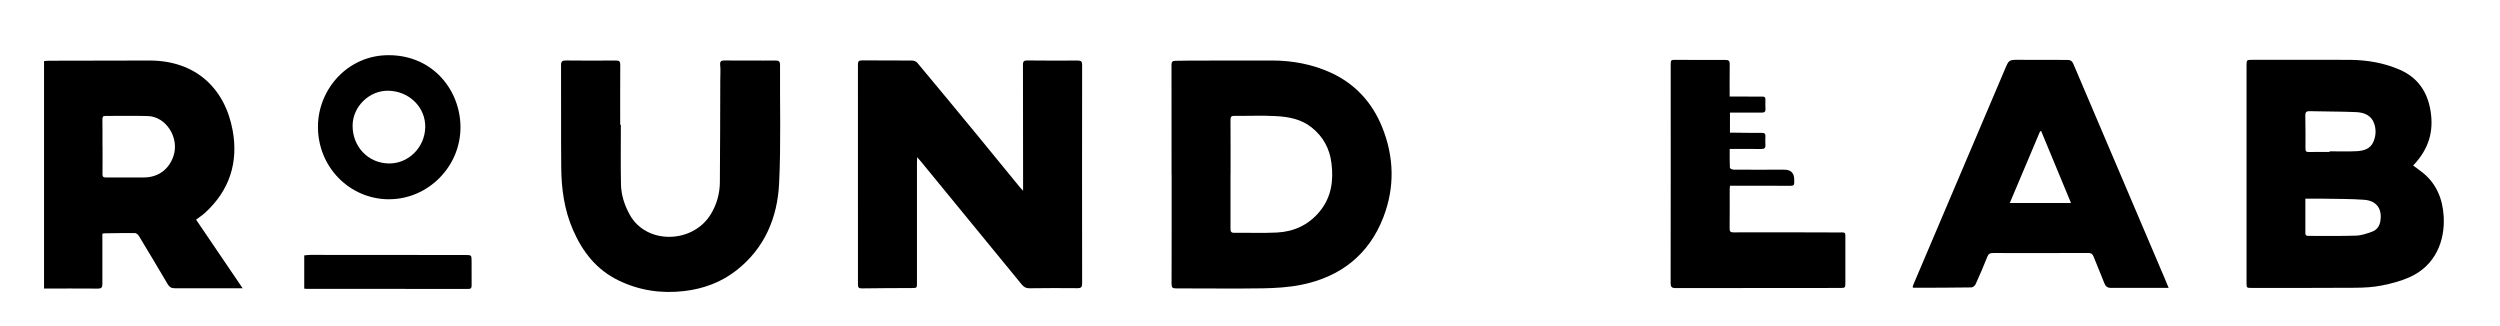 <svg width="115" height="15" viewBox="0 0 115 15" fill="none" xmlns="http://www.w3.org/2000/svg">
<path d="M47.062 8.777V8.184C47.062 6.447 47.062 4.71 47.056 2.972C47.056 2.815 47.112 2.779 47.258 2.781C48.03 2.788 48.804 2.791 49.576 2.785C49.739 2.785 49.778 2.836 49.778 2.993C49.773 6.34 49.773 9.687 49.778 13.034C49.778 13.205 49.736 13.259 49.557 13.256C48.821 13.247 48.084 13.252 47.349 13.26C47.191 13.262 47.092 13.198 46.996 13.082C45.461 11.205 43.922 9.33 42.383 7.454C42.331 7.391 42.277 7.329 42.19 7.232C42.186 7.344 42.18 7.407 42.18 7.47V13.009C42.18 13.25 42.18 13.249 41.932 13.25C41.171 13.253 40.411 13.254 39.651 13.266C39.501 13.269 39.465 13.224 39.466 13.082C39.469 9.71 39.468 6.339 39.465 2.968C39.465 2.826 39.504 2.778 39.649 2.778C40.415 2.784 41.183 2.778 41.949 2.785C42.034 2.785 42.146 2.827 42.197 2.889C43.119 3.992 44.034 5.1 44.948 6.21C45.611 7.015 46.27 7.824 46.929 8.631C46.959 8.668 46.994 8.7 47.062 8.776V8.777H47.062Z" fill="black"/>
<path d="M111.003 7.615C111.156 7.728 111.301 7.827 111.437 7.935C112.083 8.453 112.361 9.155 112.409 9.95C112.477 11.07 112.036 12.214 110.849 12.747C110.444 12.929 110.003 13.045 109.565 13.132C109.169 13.211 108.755 13.234 108.35 13.237C106.762 13.249 105.175 13.243 103.587 13.245C103.337 13.245 103.341 13.243 103.341 12.991V3.024C103.341 2.753 103.341 2.752 103.62 2.752C105.104 2.752 106.59 2.745 108.074 2.753C108.877 2.758 109.659 2.888 110.4 3.212C111.218 3.572 111.656 4.22 111.801 5.074C111.969 6.07 111.709 6.872 111.004 7.615H111.002L111.003 7.615ZM107.161 6.991V6.96C107.58 6.96 107.999 6.977 108.417 6.954C108.732 6.937 109.039 6.85 109.179 6.518C109.293 6.248 109.309 5.966 109.213 5.687C109.077 5.293 108.741 5.173 108.378 5.157C107.669 5.125 106.958 5.134 106.248 5.114C106.078 5.109 106.041 5.175 106.044 5.324C106.052 5.832 106.056 6.339 106.052 6.846C106.052 6.962 106.088 6.992 106.196 6.991C106.518 6.986 106.84 6.989 107.163 6.989L107.161 6.991ZM106.047 9.139V10.73C106.047 10.841 106.116 10.851 106.205 10.851C106.929 10.848 107.654 10.864 108.376 10.839C108.629 10.831 108.886 10.741 109.128 10.652C109.33 10.578 109.456 10.404 109.494 10.186C109.594 9.616 109.331 9.233 108.752 9.19C108.141 9.145 107.525 9.152 106.913 9.14C106.634 9.134 106.356 9.14 106.047 9.14V9.139Z" fill="black"/>
<path d="M53.892 8.032C53.892 6.349 53.894 4.667 53.889 2.985C53.889 2.848 53.933 2.799 54.06 2.797C54.31 2.794 54.558 2.787 54.809 2.787C56.038 2.784 57.266 2.781 58.496 2.783C59.451 2.783 60.376 2.954 61.242 3.355C62.343 3.865 63.115 4.715 63.57 5.826C64.133 7.205 64.169 8.616 63.63 10.005C62.966 11.716 61.672 12.726 59.885 13.095C59.3 13.216 58.692 13.252 58.093 13.263C56.761 13.285 55.429 13.263 54.097 13.266C53.937 13.266 53.891 13.225 53.892 13.063C53.898 11.386 53.896 9.71 53.896 8.033H53.892V8.032ZM56.606 8.003H56.603V10.507C56.603 10.63 56.613 10.712 56.776 10.71C57.432 10.701 58.09 10.729 58.745 10.696C59.523 10.655 60.189 10.349 60.697 9.738C61.245 9.078 61.349 8.315 61.247 7.5C61.163 6.835 60.868 6.287 60.337 5.863C59.855 5.478 59.282 5.373 58.698 5.341C58.062 5.305 57.422 5.337 56.784 5.329C56.635 5.328 56.603 5.377 56.603 5.518C56.609 6.347 56.606 7.174 56.606 8.004V8.002V8.003Z" fill="black"/>
<path d="M2.028 2.809C2.108 2.803 2.192 2.793 2.275 2.793C3.807 2.789 5.341 2.786 6.873 2.784C8.999 2.784 10.339 4.059 10.698 5.976C10.976 7.456 10.566 8.754 9.431 9.79C9.311 9.899 9.172 9.989 9.02 10.104C9.728 11.148 10.435 12.191 11.161 13.259H10.81C9.886 13.259 8.961 13.256 8.036 13.259C7.884 13.259 7.793 13.205 7.716 13.075C7.277 12.328 6.833 11.587 6.384 10.845C6.348 10.788 6.27 10.723 6.21 10.721C5.742 10.717 5.274 10.725 4.804 10.733C4.775 10.733 4.747 10.744 4.709 10.752V12.315C4.709 12.569 4.706 12.824 4.709 13.076C4.711 13.22 4.663 13.277 4.506 13.275C3.686 13.268 2.864 13.272 2.026 13.272V2.809H2.028ZM4.711 6.735H4.717C4.717 7.159 4.721 7.582 4.714 8.006C4.712 8.124 4.749 8.165 4.869 8.163C5.458 8.16 6.049 8.171 6.638 8.163C7.283 8.155 7.773 7.788 7.979 7.18C8.261 6.345 7.647 5.366 6.804 5.339C6.154 5.318 5.502 5.335 4.853 5.333C4.74 5.333 4.709 5.374 4.711 5.483C4.717 5.9 4.714 6.318 4.714 6.735H4.711Z" fill="black"/>
<path d="M99.757 13.243H99.317C98.581 13.243 97.844 13.237 97.109 13.243C96.942 13.243 96.857 13.176 96.8 13.027C96.641 12.616 96.464 12.211 96.303 11.8C96.257 11.678 96.189 11.637 96.059 11.637C94.6 11.642 93.139 11.643 91.68 11.639C91.538 11.639 91.468 11.678 91.414 11.817C91.249 12.24 91.067 12.655 90.88 13.069C90.85 13.136 90.757 13.22 90.692 13.221C89.804 13.234 88.916 13.236 88.027 13.237C88.017 13.237 88.007 13.225 87.978 13.208C87.995 13.158 88.01 13.102 88.033 13.05C89.431 9.76 90.83 6.472 92.228 3.182C92.411 2.752 92.404 2.75 92.882 2.752C93.617 2.755 94.354 2.759 95.09 2.756C95.236 2.756 95.315 2.798 95.376 2.943C96.771 6.227 98.172 9.51 99.571 12.793C99.63 12.929 99.685 13.065 99.76 13.246L99.757 13.243V13.243ZM92.451 9.338H95.266C94.803 8.22 94.35 7.127 93.895 6.032C93.877 6.035 93.861 6.038 93.844 6.039C93.382 7.134 92.918 8.231 92.451 9.336V9.338Z" fill="black"/>
<path d="M28.559 5.739C28.559 6.653 28.546 7.567 28.565 8.481C28.575 8.969 28.723 9.427 28.96 9.862C29.717 11.26 31.866 11.221 32.698 9.852C32.972 9.402 33.109 8.906 33.114 8.384C33.128 6.811 33.127 5.238 33.133 3.664C33.133 3.441 33.152 3.214 33.128 2.993C33.109 2.808 33.183 2.78 33.339 2.781C33.747 2.789 34.155 2.784 34.561 2.784C34.927 2.784 35.291 2.79 35.656 2.784C35.81 2.781 35.883 2.811 35.882 2.991C35.87 4.8 35.927 6.613 35.84 8.418C35.766 10.005 35.181 11.414 33.875 12.437C33.169 12.989 32.355 13.286 31.467 13.39C30.416 13.511 29.41 13.364 28.452 12.899C27.433 12.406 26.794 11.578 26.357 10.574C25.962 9.666 25.826 8.701 25.817 7.723C25.801 6.149 25.817 4.576 25.808 3.001C25.808 2.82 25.867 2.78 26.036 2.782C26.802 2.791 27.57 2.791 28.336 2.783C28.49 2.783 28.534 2.831 28.532 2.981C28.526 3.9 28.529 4.82 28.529 5.74H28.558L28.559 5.739Z" fill="black"/>
<path d="M79.566 4.442H80.403C80.629 4.442 80.854 4.448 81.079 4.444C81.174 4.442 81.21 4.479 81.209 4.571C81.206 4.716 81.202 4.862 81.212 5.007C81.221 5.147 81.158 5.182 81.028 5.181C80.597 5.176 80.164 5.181 79.733 5.181H79.578V6.103H79.788C80.207 6.107 80.627 6.117 81.047 6.112C81.181 6.111 81.217 6.162 81.209 6.282C81.202 6.409 81.202 6.536 81.209 6.664C81.217 6.801 81.17 6.858 81.022 6.855C80.603 6.846 80.183 6.852 79.763 6.852H79.566C79.566 7.156 79.56 7.438 79.575 7.72C79.576 7.753 79.69 7.804 79.752 7.805C80.524 7.81 81.297 7.805 82.069 7.805C82.381 7.805 82.536 7.958 82.534 8.264C82.534 8.307 82.531 8.349 82.534 8.391C82.541 8.505 82.498 8.546 82.375 8.546C81.487 8.541 80.598 8.543 79.71 8.543H79.578C79.573 8.605 79.566 8.652 79.566 8.698C79.566 9.304 79.569 9.909 79.563 10.513C79.561 10.651 79.605 10.689 79.74 10.689C81.328 10.686 82.914 10.684 84.502 10.693C84.944 10.696 84.884 10.634 84.887 11.066C84.891 11.714 84.887 12.362 84.887 13.008C84.887 13.235 84.877 13.246 84.653 13.246C82.129 13.246 79.604 13.246 77.08 13.252C76.893 13.252 76.849 13.195 76.849 13.012C76.855 9.678 76.853 6.345 76.852 3.011C76.852 2.75 76.851 2.752 77.11 2.753C77.864 2.756 78.618 2.762 79.372 2.757C79.527 2.757 79.571 2.809 79.567 2.956C79.56 3.44 79.564 3.924 79.564 4.445L79.566 4.442L79.566 4.442Z" fill="black"/>
<path d="M17.906 9.167C16.082 9.17 14.604 7.677 14.626 5.795C14.645 4.094 16.002 2.53 17.891 2.538C19.931 2.548 21.171 4.16 21.182 5.837C21.195 7.653 19.699 9.162 17.905 9.165V9.167H17.906ZM17.879 7.52C18.783 7.535 19.537 6.791 19.561 5.862C19.583 4.94 18.827 4.189 17.858 4.174C16.99 4.159 16.23 4.899 16.22 5.765C16.208 6.74 16.931 7.504 17.88 7.519V7.521L17.879 7.52Z" fill="black"/>
<path d="M13.995 13.278V11.747C14.098 11.739 14.194 11.725 14.289 11.725C16.659 11.725 19.03 11.727 21.401 11.73C21.692 11.73 21.692 11.734 21.693 12.022C21.693 12.39 21.69 12.76 21.695 13.129C21.695 13.238 21.674 13.292 21.545 13.291C19.065 13.287 16.584 13.288 14.104 13.287C14.075 13.287 14.044 13.283 13.995 13.278V13.278Z" fill="black"/>
</svg>

